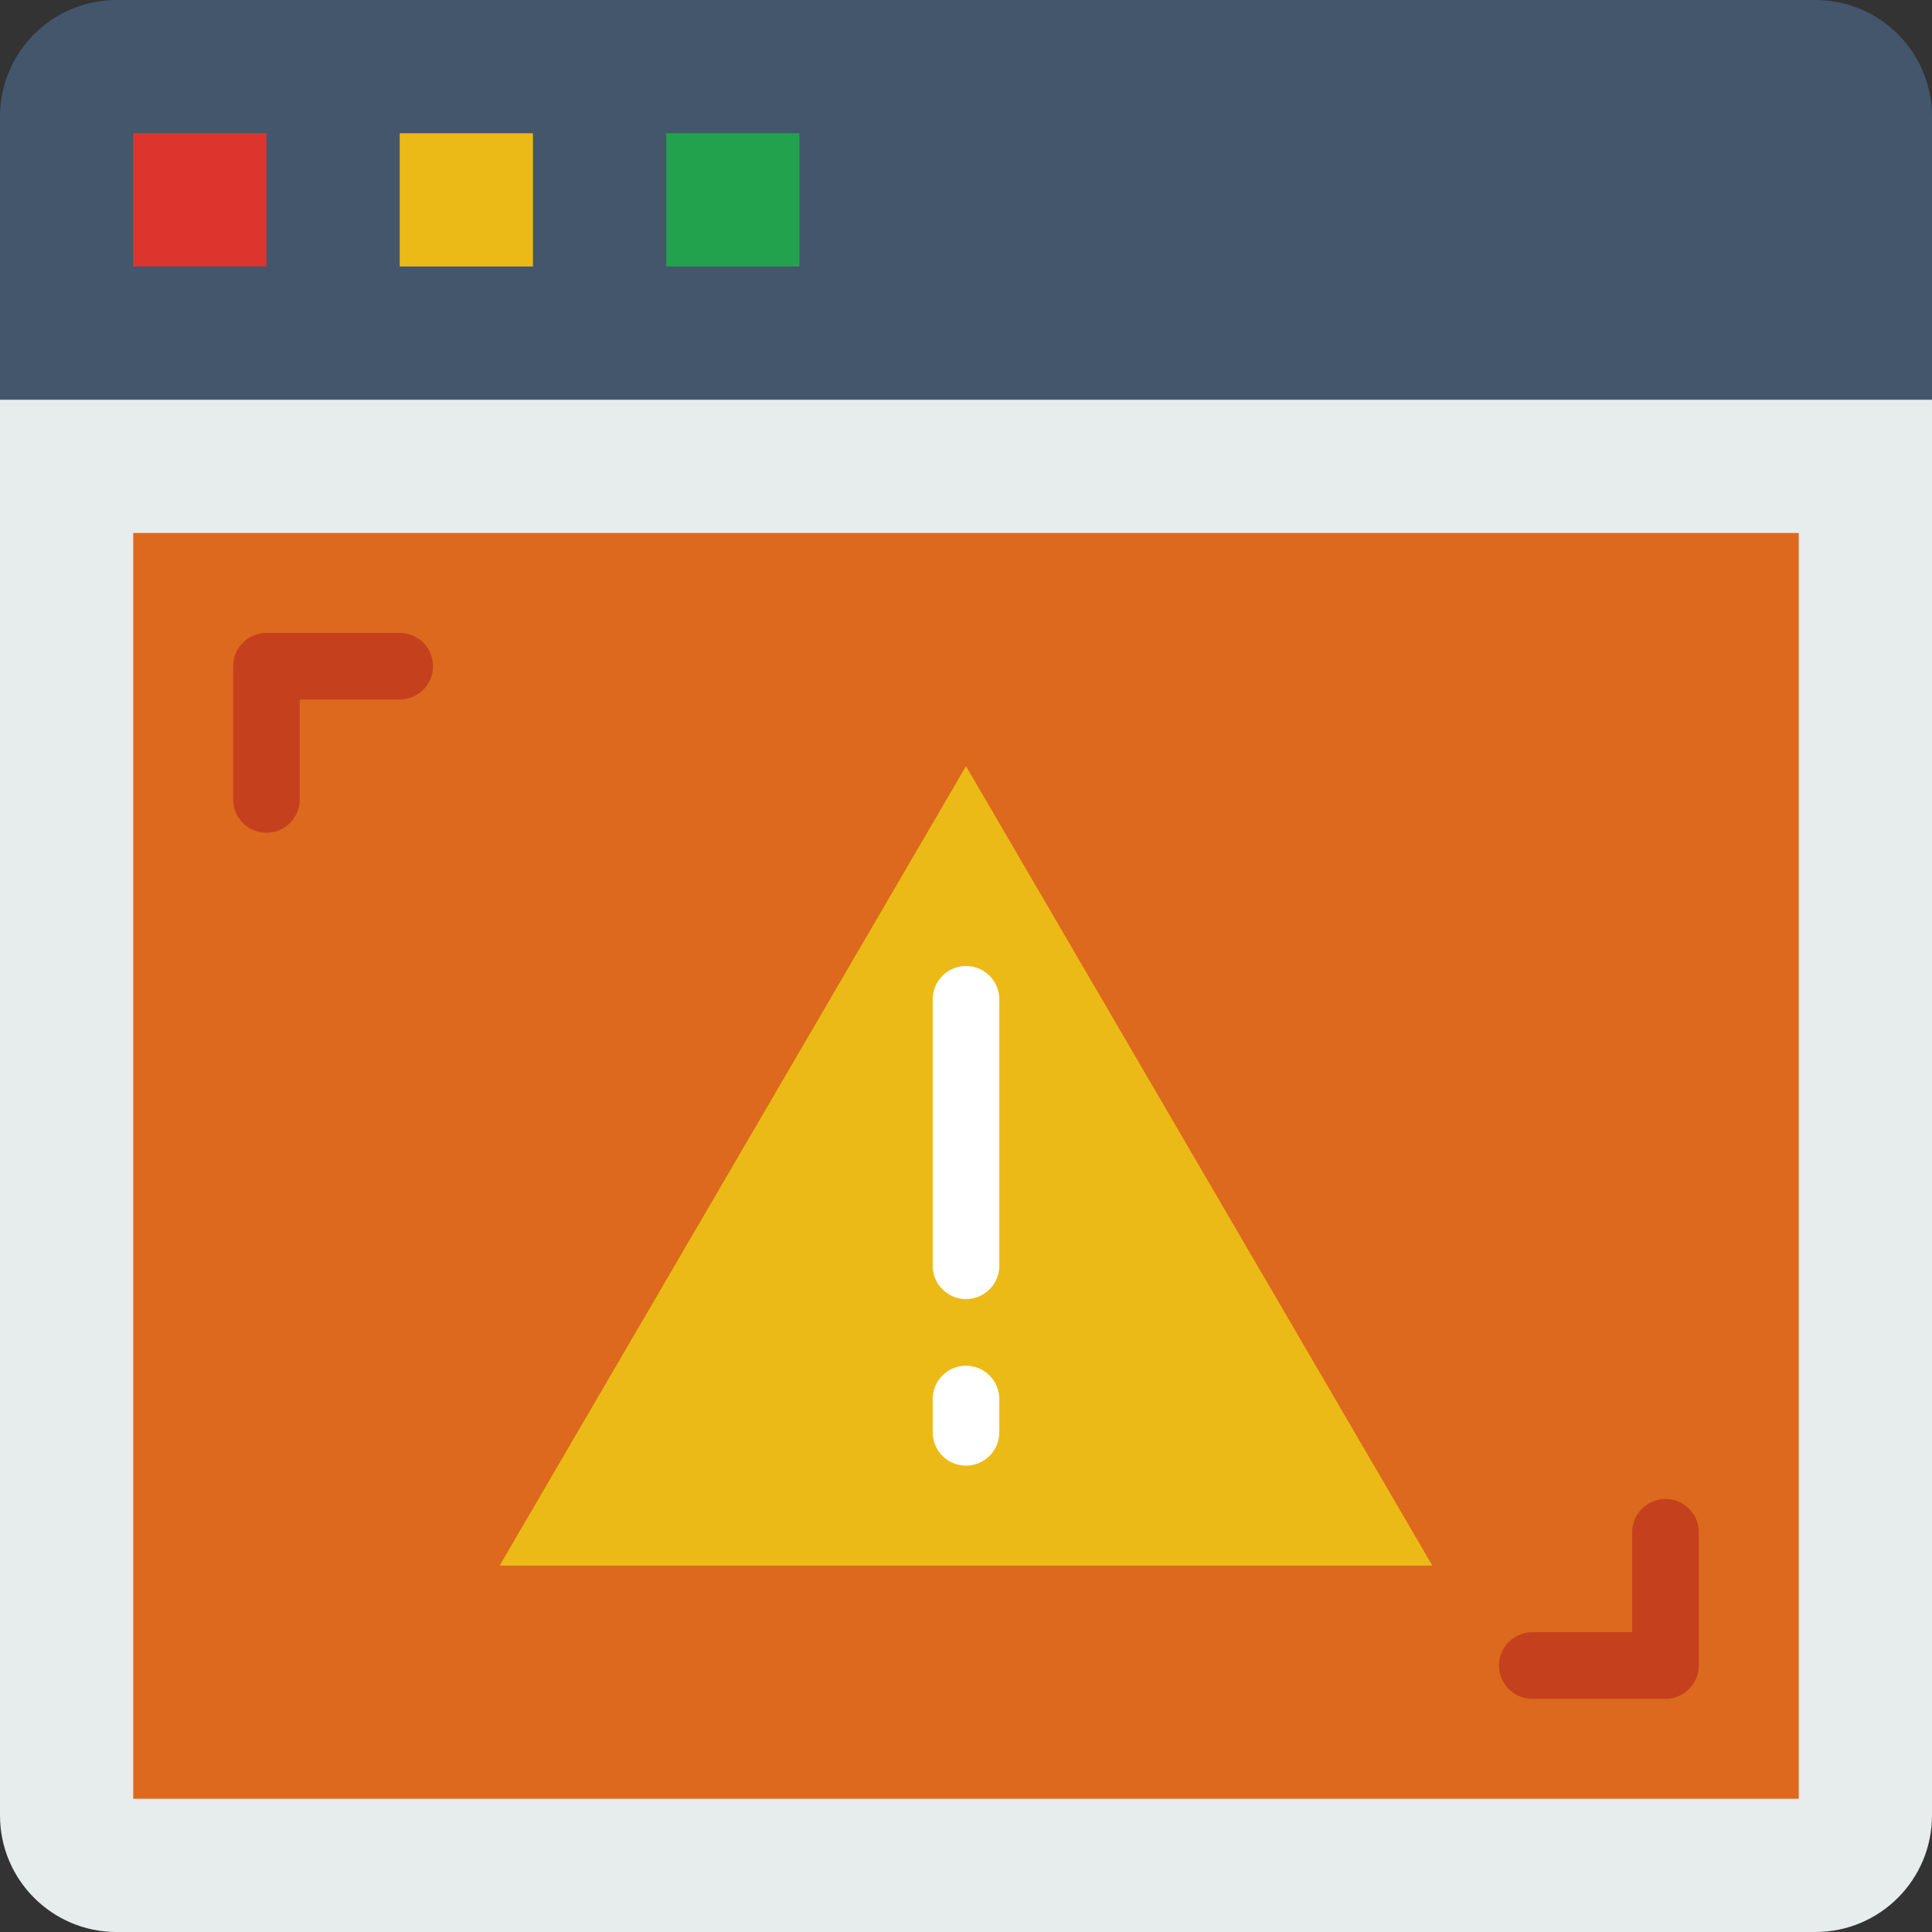 <svg enable-background="new 0 0 58 58" height="512" viewBox="0 0 58 58" width="512" xmlns="http://www.w3.org/2000/svg"><rect x="0" y="0" width="58" height="58" fill="#333333" stroke="none"/><path clip-rule="evenodd" d="m54.5 58h-51c-1.933 0-3.5-1.567-3.5-3.5v-44.5h58v44.5c0 1.933-1.567 3.5-3.5 3.5z" fill="#e7eced" fill-rule="evenodd"/><path d="m4 16h50v38h-50z" fill="#dc691d"/><path clip-rule="evenodd" d="m58 12h-58v-8.5c0-1.933 1.567-3.5 3.5-3.5h51c1.933 0 3.5 1.567 3.5 3.5z" fill="#43566b" fill-rule="evenodd"/><path d="m4 4h4v4h-4z" fill="#dd352e"/><path d="m12 4h4v4h-4z" fill="#ebba16"/><path d="m20 4h4v4h-4z" fill="#23a24d"/><path d="m8 25c-.552 0-1-.448-1-1v-4c0-.552.448-1 1-1h4c.552 0 1 .448 1 1s-.448 1-1 1h-3v3c0 .552-.448 1-1 1z" fill="#c5411e"/><path d="m50 51h-4c-.552 0-1-.448-1-1s.448-1 1-1h3v-3c0-.552.448-1 1-1s1 .448 1 1v4c0 .552-.448 1-1 1z" fill="#c5411e"/><path d="m43 47h-28l14-24z" fill="#ebba16"/><g fill="#fff"><path d="m29 39c-.552 0-1-.448-1-1v-8c0-.552.448-1 1-1s1 .448 1 1v8c0 .552-.448 1-1 1z"/><path d="m29 44c-.552 0-1-.448-1-1v-1c0-.552.448-1 1-1s1 .448 1 1v1c0 .552-.448 1-1 1z"/></g></svg>